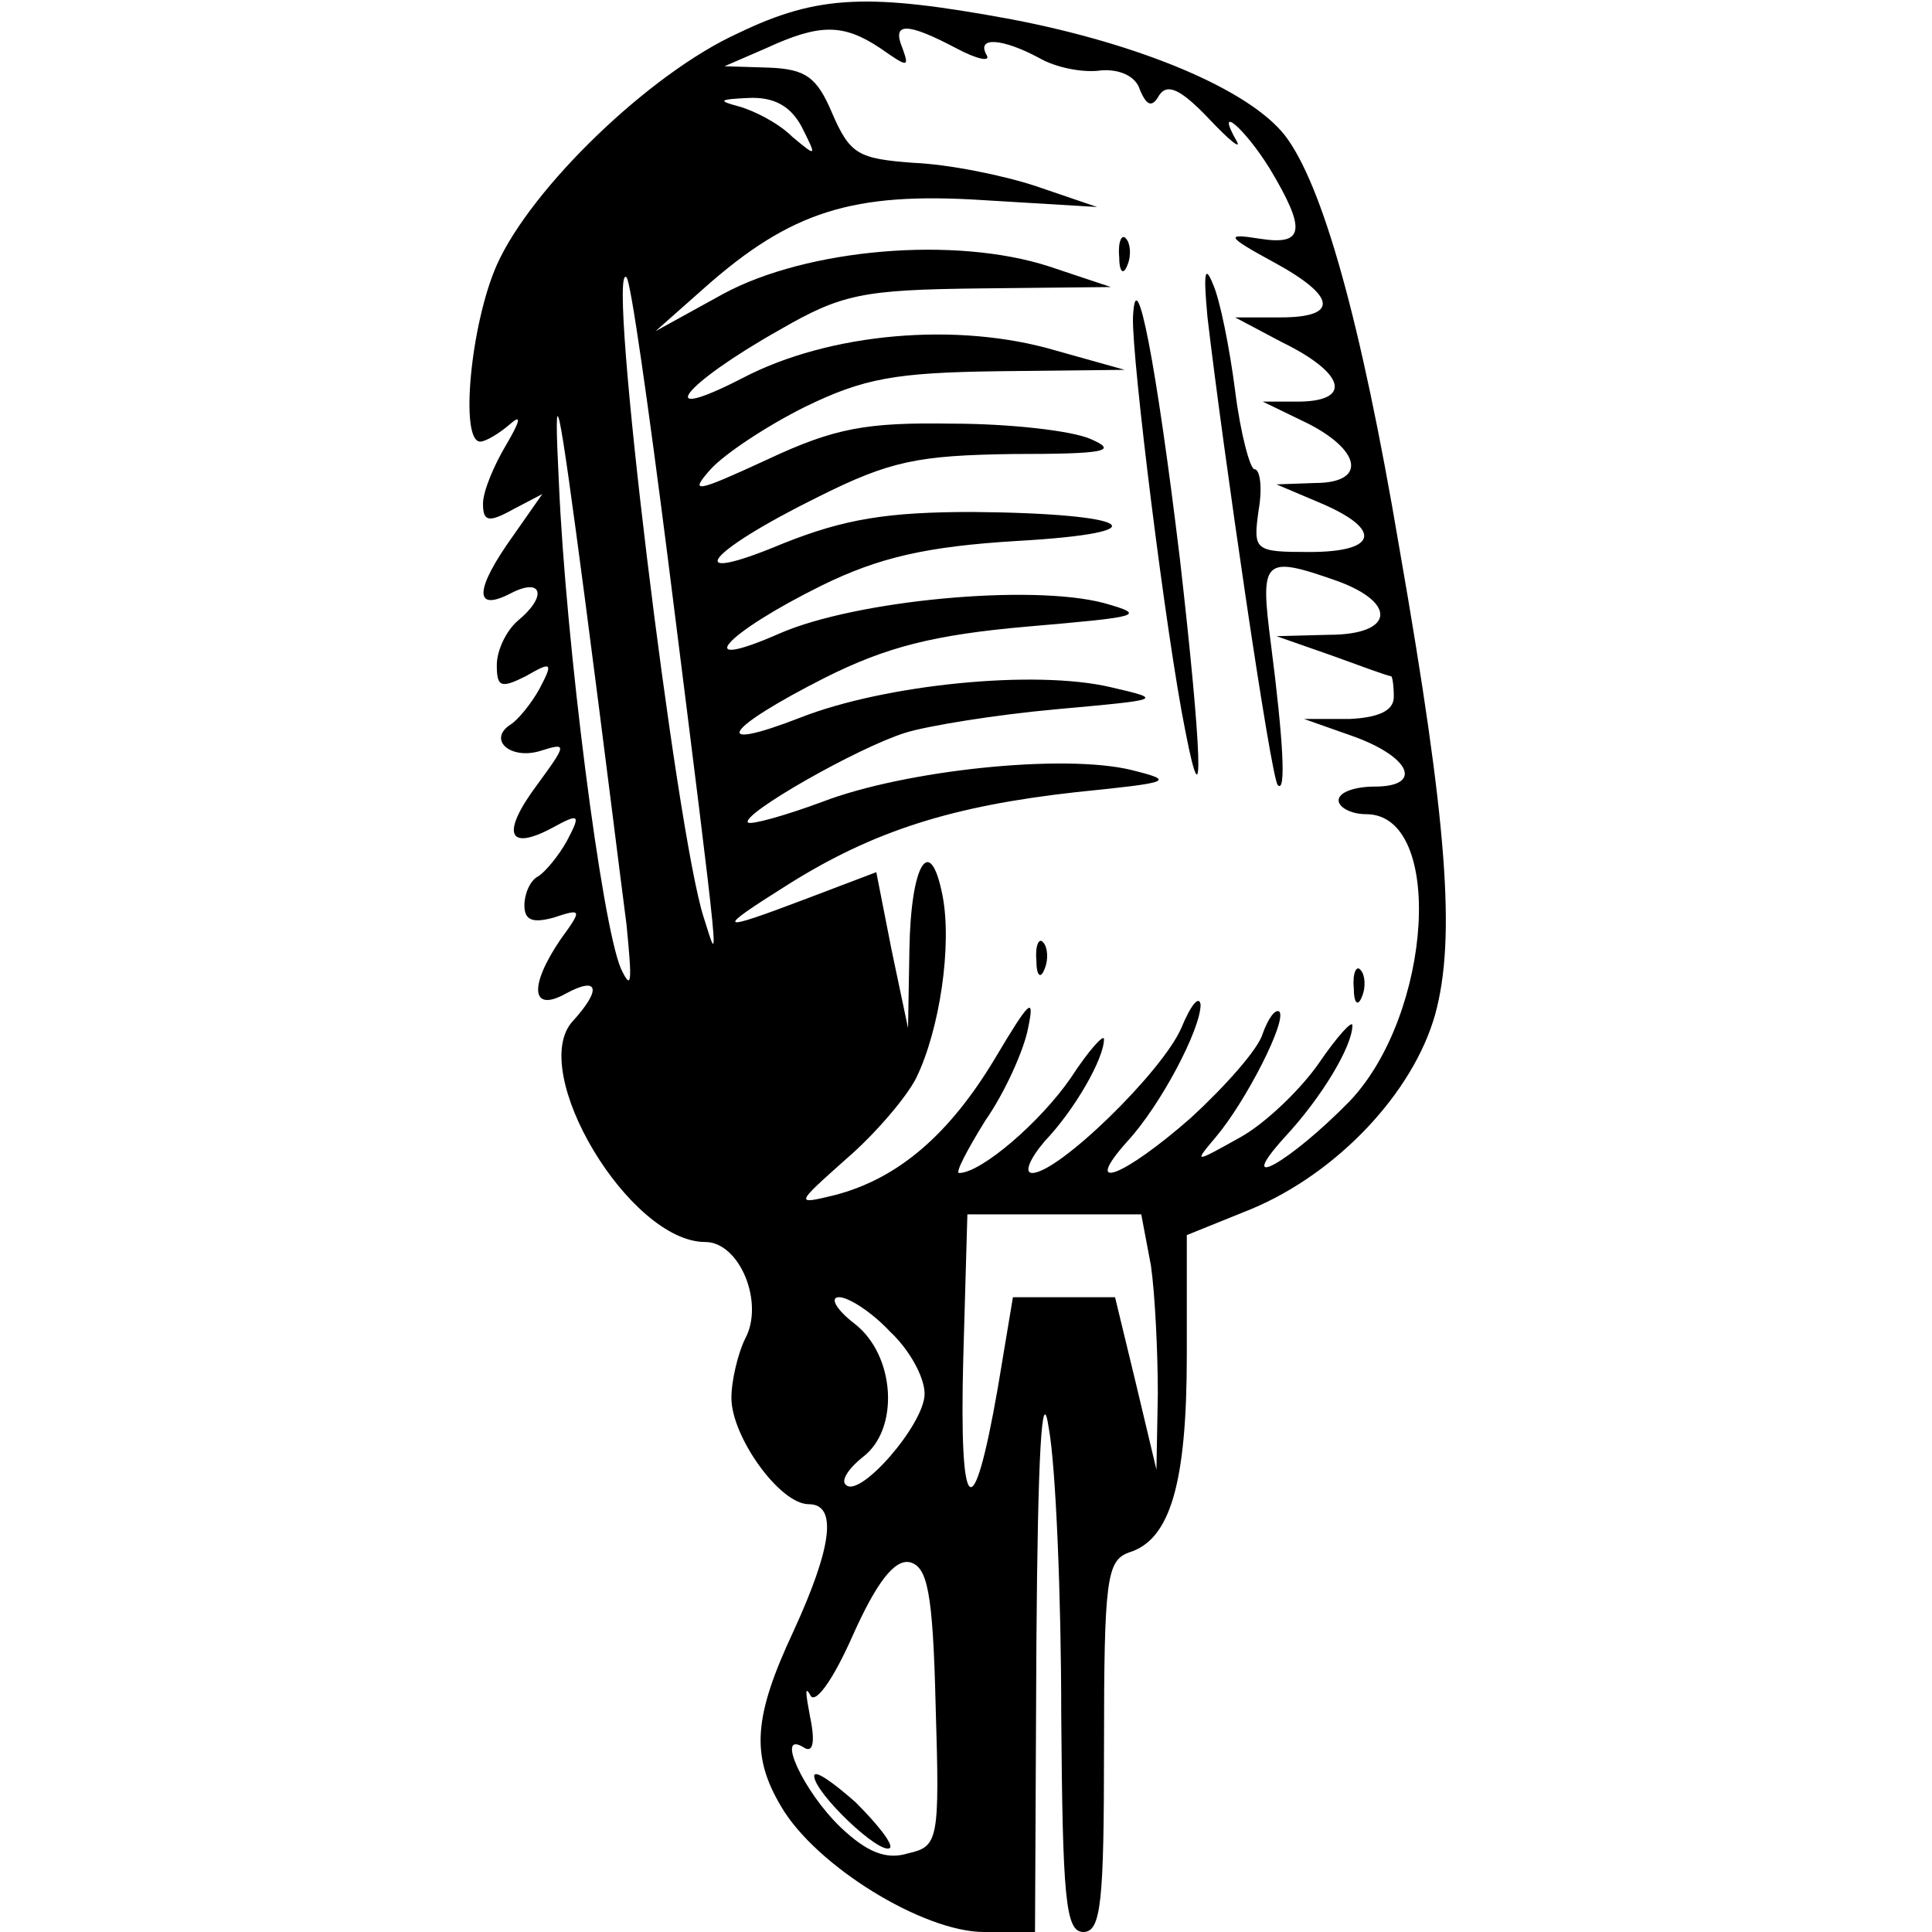 <?xml version="1.0" standalone="no"?>
<!DOCTYPE svg PUBLIC "-//W3C//DTD SVG 20010904//EN"
 "http://www.w3.org/TR/2001/REC-SVG-20010904/DTD/svg10.dtd">
<svg version="1.0" xmlns="http://www.w3.org/2000/svg"
 width="140pt" height="140pt" viewBox="0 0 140 140"
 preserveAspectRatio="xMidYMid meet">

<g transform="translate(0,140) scale(0.1,-0.1)"
fill="#000000" stroke="none">
<path d="M535 1376 c-64 -29 -150 -112 -175 -168 -19 -43 -27 -128 -12 -128 4
0 14 6 22 13 8 7 7 2 -3 -15 -9 -15 -17 -34 -17 -43 0 -13 4 -14 22 -4 l21 11
-21 -30 c-28 -39 -29 -56 -2 -42 23 12 27 -2 5 -20 -8 -7 -15 -21 -15 -32 0
-16 3 -17 21 -8 19 11 20 10 10 -9 -6 -11 -16 -23 -21 -26 -17 -11 0 -26 22
-19 19 6 19 5 -3 -25 -26 -35 -21 -48 11 -31 20 11 21 10 11 -9 -6 -11 -16
-23 -21 -26 -6 -3 -10 -13 -10 -21 0 -11 6 -13 21 -9 21 7 21 6 5 -16 -23 -34
-21 -53 4 -39 24 13 26 3 5 -20 -33 -36 41 -160 96 -160 25 0 43 -44 29 -70
-5 -10 -10 -30 -10 -43 0 -28 35 -77 56 -77 21 0 17 -31 -11 -92 -29 -62 -31
-90 -9 -127 25 -43 103 -91 147 -91 l37 0 1 208 c1 139 4 191 9 157 5 -27 9
-121 9 -207 1 -133 3 -158 16 -158 13 0 15 22 15 134 0 122 2 135 18 141 30 9
42 50 42 143 l0 87 47 19 c62 26 117 84 133 141 15 55 9 138 -26 338 -28 166
-56 264 -83 299 -26 33 -104 66 -198 84 -103 19 -140 18 -198 -10z m103 -11
c20 -14 21 -14 16 0 -8 19 3 19 39 0 15 -8 25 -10 22 -5 -8 14 12 12 38 -2 12
-7 32 -11 45 -9 13 1 25 -4 28 -14 5 -12 9 -13 14 -4 6 9 16 4 36 -17 15 -16
24 -23 20 -16 -16 28 6 9 24 -20 27 -45 25 -56 -7 -51 -25 4 -25 2 10 -17 46
-25 47 -40 5 -40 l-33 0 34 -18 c45 -22 51 -42 14 -43 l-28 0 33 -16 c39 -20
42 -43 5 -43 l-28 -1 33 -14 c44 -19 40 -35 -9 -35 -40 0 -41 1 -37 30 3 17 1
30 -3 30 -3 0 -10 25 -14 57 -4 31 -11 66 -16 77 -6 15 -7 8 -4 -24 11 -94 46
-335 51 -339 6 -6 4 32 -5 102 -8 62 -6 65 48 46 44 -16 41 -39 -6 -39 l-38
-1 40 -14 c22 -8 41 -15 43 -15 1 0 2 -7 2 -15 0 -10 -11 -15 -32 -16 l-33 0
34 -12 c43 -15 53 -37 17 -37 -14 0 -26 -4 -26 -10 0 -5 9 -10 20 -10 57 0 48
-145 -12 -208 -43 -44 -85 -68 -47 -26 27 29 49 66 49 81 0 4 -11 -8 -24 -27
-13 -19 -39 -44 -57 -54 -34 -19 -34 -19 -18 0 22 26 52 85 46 91 -3 2 -8 -5
-12 -16 -3 -11 -27 -38 -52 -61 -49 -43 -80 -55 -46 -17 24 26 53 81 53 99 -1
7 -7 0 -14 -17 -14 -32 -89 -105 -108 -105 -6 0 -2 10 9 23 22 23 43 60 43 74
0 4 -11 -8 -24 -28 -22 -32 -65 -69 -81 -69 -3 0 6 17 19 38 14 20 28 51 31
67 5 24 1 20 -24 -22 -33 -55 -70 -87 -116 -99 -29 -7 -29 -7 8 26 21 18 44
45 51 59 17 35 26 96 19 132 -9 46 -23 23 -24 -39 l-1 -57 -12 57 -11 56 -50
-19 c-66 -25 -68 -24 -14 10 62 39 119 57 209 67 69 7 72 8 40 16 -49 12 -164
0 -224 -23 -27 -10 -52 -17 -54 -15 -5 6 79 54 114 65 16 5 65 13 109 17 77 7
79 7 40 16 -55 13 -164 2 -225 -22 -67 -26 -55 -8 18 29 44 22 78 31 147 37
81 7 87 8 55 17 -53 14 -180 2 -235 -22 -66 -29 -40 0 31 35 41 20 75 28 141
32 106 6 85 20 -32 21 -62 0 -93 -5 -138 -23 -74 -31 -57 -7 26 34 52 26 72
30 141 31 67 0 77 2 56 11 -14 6 -59 11 -100 11 -62 1 -85 -3 -134 -26 -52
-24 -57 -25 -41 -7 10 11 40 31 68 45 43 21 66 25 141 26 l91 1 -50 14 c-71
21 -164 13 -227 -20 -66 -34 -44 -5 27 35 45 26 60 29 145 30 l95 1 -45 15
c-68 22 -175 13 -236 -20 l-49 -27 35 31 c63 56 108 70 202 64 l83 -5 -44 15
c-24 8 -64 16 -89 17 -40 3 -46 6 -59 36 -11 26 -19 32 -46 33 l-32 1 30 13
c39 18 56 18 83 0z m-57 -57 c11 -22 11 -22 -7 -7 -10 10 -28 19 -39 22 -15 4
-14 5 7 6 19 1 31 -6 39 -21z m-97 -313 c40 -318 37 -294 26 -260 -20 61 -71
479 -56 464 3 -2 16 -94 30 -204z m-30 -265 c4 -41 4 -49 -4 -32 -14 32 -40
236 -45 352 -4 80 -1 67 19 -85 13 -99 26 -205 30 -235z m380 -247 c3 -21 5
-63 5 -93 l-1 -55 -15 63 -15 62 -37 0 -37 0 -11 -66 c-18 -103 -28 -94 -25
21 l3 105 63 0 63 0 7 -37z m-189 -48 c14 -13 25 -33 25 -45 0 -22 -47 -76
-57 -66 -4 3 2 12 12 20 27 20 24 74 -6 97 -13 10 -18 19 -11 19 7 0 24 -11
37 -25z m33 -271 c3 -98 2 -102 -20 -107 -16 -5 -30 1 -49 19 -27 26 -47 70
-27 58 7 -5 9 3 5 22 -3 16 -4 23 0 16 3 -8 16 9 31 43 17 38 30 55 41 53 13
-3 17 -21 19 -104z"/>
<path d="M811 1214 c0 -11 3 -14 6 -6 3 7 2 16 -1 19 -3 4 -6 -2 -5 -13z"/>
<path d="M821 1170 c-1 -29 24 -231 38 -300 14 -72 12 -15 -4 125 -17 141 -32
219 -34 175z"/>
<path d="M751 704 c0 -11 3 -14 6 -6 3 7 2 16 -1 19 -3 4 -6 -2 -5 -13z"/>
<path d="M981 684 c0 -11 3 -14 6 -6 3 7 2 16 -1 19 -3 4 -6 -2 -5 -13z"/>
<path d="M590 113 c0 -12 48 -58 55 -52 2 3 -9 17 -25 33 -17 15 -30 24 -30
19z"/>
</g>
</svg>
